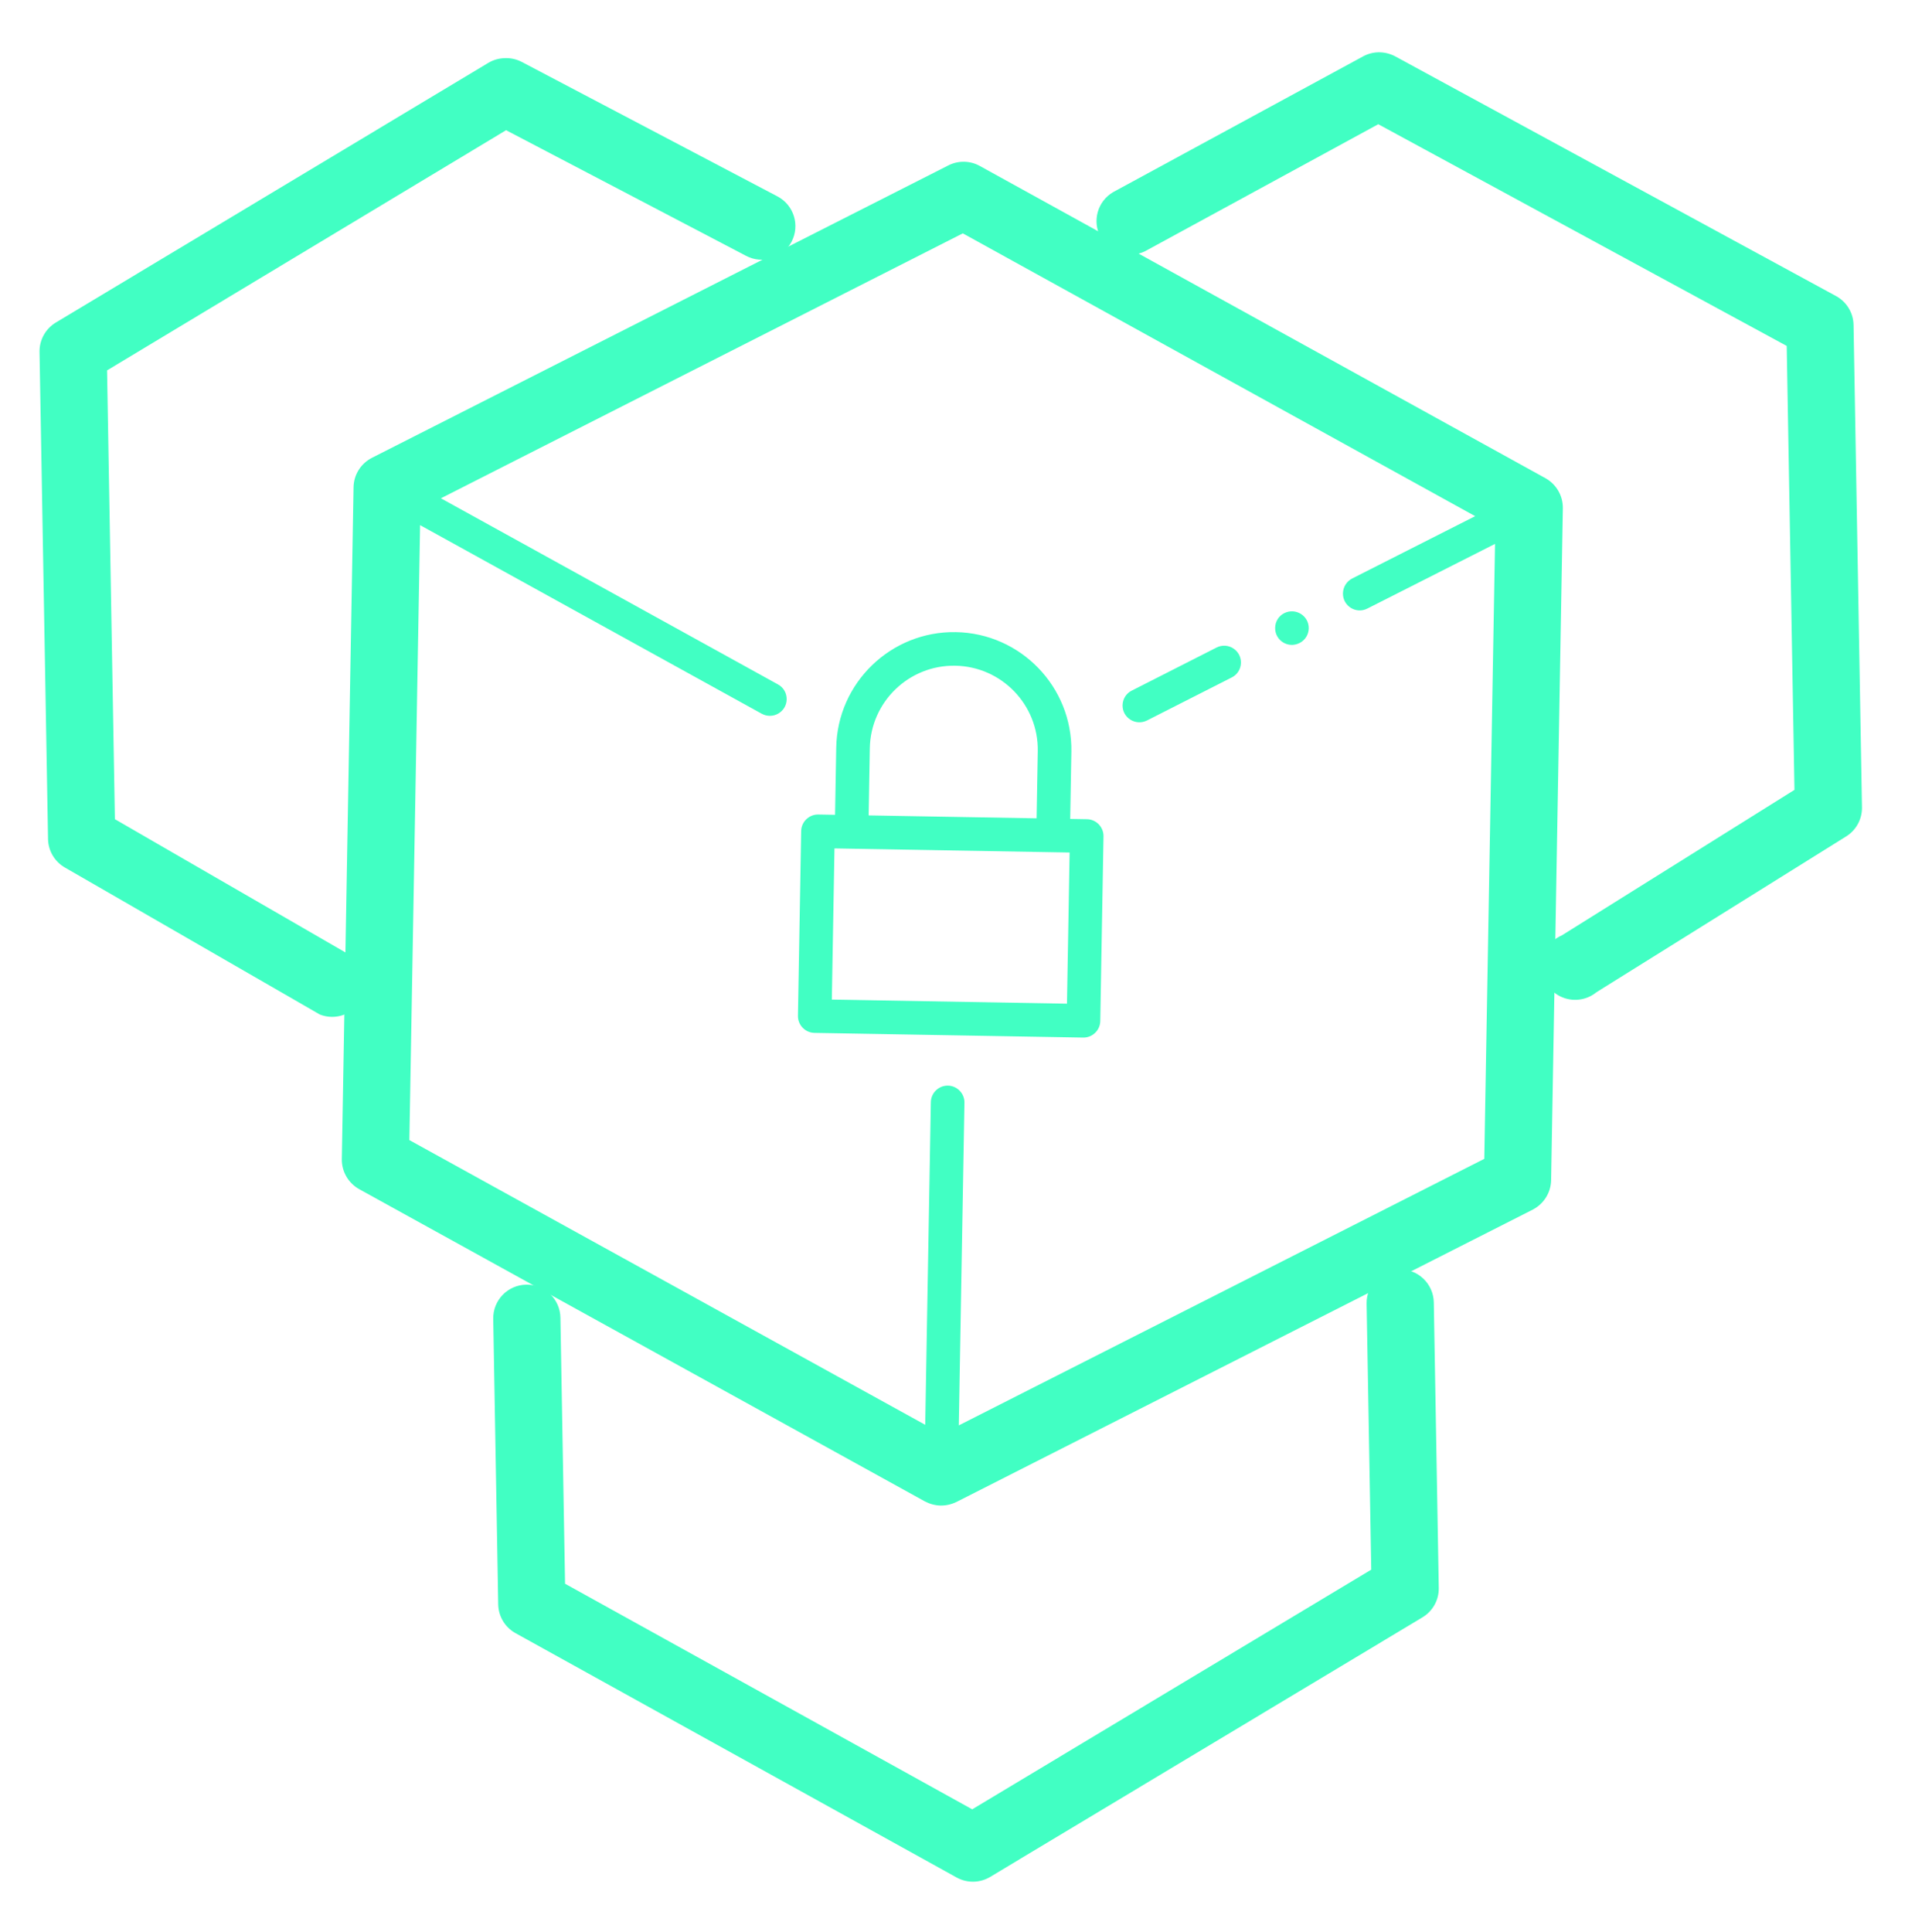<?xml version="1.0" encoding="UTF-8"?>
<svg width="114px" height="115px" viewBox="0 0 114 115" version="1.1" xmlns="http://www.w3.org/2000/svg" xmlns:xlink="http://www.w3.org/1999/xlink">
    <title>Group 4</title>
    <g id="Page-1" stroke="none" stroke-width="1" fill="none" fill-rule="evenodd">
        <g id="Group-4" transform="translate(0.122, 0.148)" fill="#41FFC3" fill-rule="nonzero">
            <g id="Group-2" transform="translate(56.878, 57.361) rotate(-179) translate(-56.878, -57.361) translate(0.976, 0.967)">
                <g id="icon1" transform="translate(55.902, 56.394) rotate(179) translate(-55.902, -56.394) translate(0.959, 0.95)">
                    <g id="noun-scale-4814619" transform="translate(54.943, 55.443) rotate(179) translate(-54.943, -55.443) translate(0.943, 0.934)">
                        <path d="M107,61.288 L92,52.288 C91.077,51.908 90.015,52.266 89.511,53.127 C89.008,53.989 89.216,55.09 90,55.708 L104,64.128 L104,90.848 L80,104.728 L65.84,96.998 C64.871,96.468 63.655,96.824 63.125,97.793 C62.595,98.762 62.951,99.978 63.92,100.508 L79,108.778 C79.307,108.944 79.651,109.026 80,109.018 C80.351,109.017 80.696,108.924 81,108.748 L107,93.748 C107.618,93.391 107.999,92.732 108,92.018 L108,62.998 C107.992,62.291 107.612,61.641 107,61.288 L107,61.288 Z" id="Path"></path>
                        <path d="M42.08,96.868 L28.08,104.178 L4,90.558 L4,64.128 L18,55.708 C18.722,55.41 19.205,54.72 19.236,53.94 C19.268,53.16 18.843,52.432 18.147,52.078 C17.452,51.723 16.613,51.805 16,52.288 L1,61.288 C0.388,61.641 0.008,62.291 0,62.998 L0,91.728 C-0.003,92.445 0.379,93.109 1,93.468 L27,108.198 C27.306,108.368 27.65,108.458 28,108.458 C28.321,108.456 28.636,108.377 28.92,108.228 L43.92,100.418 C44.868,99.893 45.226,98.71 44.727,97.748 C44.229,96.786 43.055,96.396 42.08,96.868 L42.08,96.868 Z" id="Path"></path>
                        <path d="M28,35.998 C29.105,35.998 30,35.103 30,33.998 L30,18.158 L54,4.308 L78,18.158 L78,33.998 C78,35.103 78.895,35.998 80,35.998 C81.105,35.998 82,35.103 82,33.998 L82,16.998 C81.999,16.284 81.618,15.625 81,15.268 L55,0.268 C54.381,-0.089 53.619,-0.089 53,0.268 L27,15.268 C26.382,15.625 26.001,16.284 26,16.998 L26,33.998 C26,35.103 26.895,35.998 28,35.998 Z" id="Path"></path>
                    </g>
                </g>
                <g id="noun-cube-lock-4715719" transform="translate(56.347, 64.273) rotate(180) translate(-56.347, -64.273) translate(20.347, 24.272)">
                    <path d="M70.94,18.233 L36.94,0.233 C36.36,-0.077 35.65,-0.077 35.07,0.233 L1.07,18.233 C0.41,18.582 0,19.262 0,20.003 L0,60.002 C0,60.742 0.41,61.422 1.06,61.773 L35.06,79.772 C35.36,79.922 35.68,80.002 36,80.002 C36.32,80.002 36.64,79.922 36.94,79.772 L70.94,61.773 C71.59,61.422 72,60.742 72,60.002 L72,20.003 C72,19.262 71.59,18.582 70.94,18.233 Z M37,75.213 L37,56.002 C37,55.453 36.55,55.002 36,55.002 C35.45,55.002 35,55.453 35,56.002 L35,75.213 L4,58.803 L4,22.192 L24.53,33.062 C25.2,33.413 26,32.932 26,32.182 L26,32.182 C26,31.812 25.8,31.473 25.47,31.302 L5.21,20.573 L36,4.263 L66.79,20.562 L59.53,24.402 C59.2,24.582 59,24.922 59,25.293 L59,25.293 C59,26.043 59.8,26.532 60.47,26.172 L68,22.192 L68,58.803 L37,75.213 Z M53,29.532 C53,29.902 52.8,30.242 52.47,30.413 L47.47,33.062 C46.8,33.413 46,32.932 46,32.182 C46,31.812 46.2,31.473 46.53,31.302 L51.53,28.652 C52.2,28.293 53,28.782 53,29.532 Z M57,27.413 L57,27.413 C57,27.782 56.8,28.122 56.47,28.293 L56.47,28.293 C55.8,28.652 55,28.172 55,27.413 C55,27.043 55.2,26.703 55.53,26.532 L55.53,26.532 C56.2,26.183 57,26.663 57,27.413 Z M44,39.002 L43,39.002 L43,35.002 C43,31.142 39.86,28.003 36,28.003 C32.14,28.003 29,31.142 29,35.002 L29,39.002 L28,39.002 C27.45,39.002 27,39.453 27,40.002 L27,51.002 C27,51.553 27.45,52.002 28,52.002 L44,52.002 C44.55,52.002 45,51.553 45,51.002 L45,40.002 C45,39.453 44.55,39.002 44,39.002 Z M31,35.002 C31,32.242 33.24,30.003 36,30.003 C38.76,30.003 41,32.242 41,35.002 L41,39.002 L31,39.002 L31,35.002 Z M43,50.002 L29,50.002 L29,41.002 L43,41.002 L43,50.002 Z" id="Shape"></path>
                </g>
            </g>
        </g>
    </g>
</svg>
